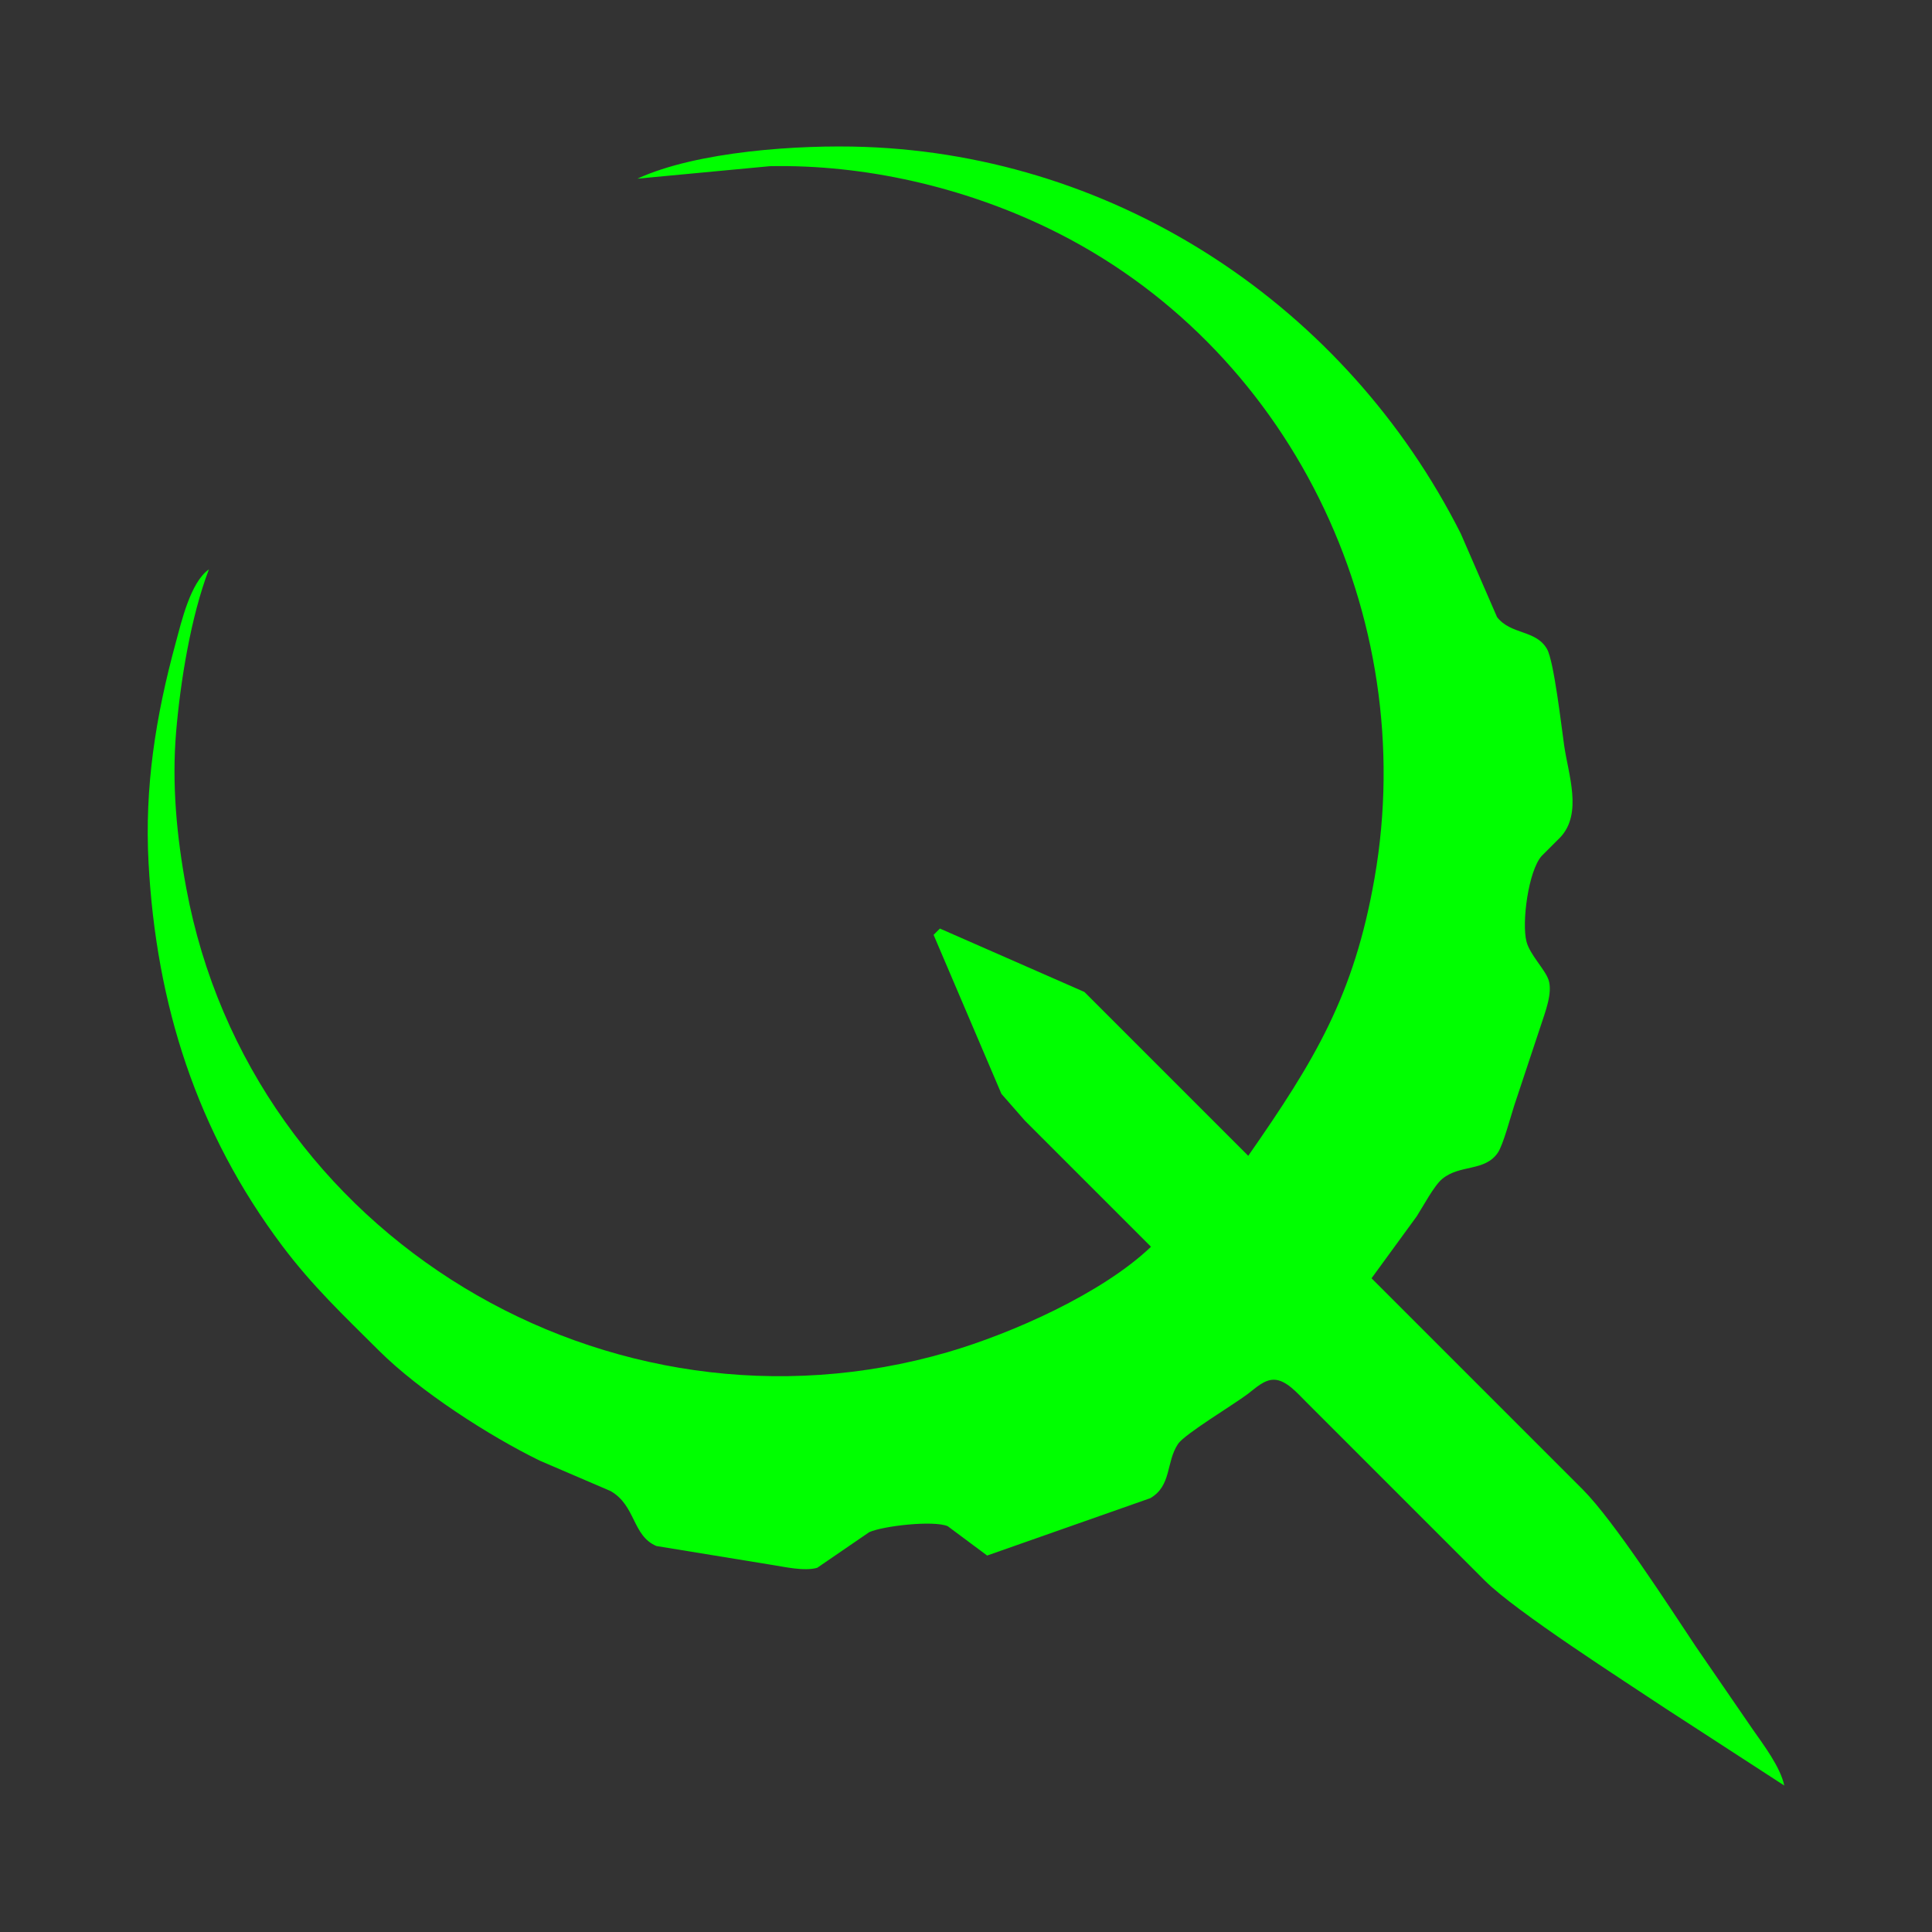 <?xml version="1.0" encoding="UTF-8" standalone="no"?>
<svg
   xmlns:dc="http://purl.org/dc/elements/1.1/"
   xmlns:cc="http://creativecommons.org/ns#"
   xmlns:rdf="http://www.w3.org/1999/02/22-rdf-syntax-ns#"
   xmlns:svg="http://www.w3.org/2000/svg"
   xmlns="http://www.w3.org/2000/svg"
   xmlns:sodipodi="http://sodipodi.sourceforge.net/DTD/sodipodi-0.dtd"
   xmlns:inkscape="http://www.inkscape.org/namespaces/inkscape"
   width="480"
   height="480"
   viewBox="0 0 511.928 511.928"
   id="svg2"
   version="1.1"
   inkscape:version="0.48.4 r9939"
   sodipodi:docname="Qonsole.svg">
  <defs
     id="defs7" />
  <sodipodi:namedview
     pagecolor="#ffffff"
     bordercolor="#666666"
     borderopacity="1"
     objecttolerance="10"
     gridtolerance="10"
     guidetolerance="10"
     inkscape:pageopacity="0"
     inkscape:pageshadow="2"
     inkscape:window-width="1366"
     inkscape:window-height="716"
     id="namedview5"
     showgrid="false"
     fit-margin-top="0"
     fit-margin-left="0"
     fit-margin-right="0"
     fit-margin-bottom="0"
     inkscape:zoom="0.84333293"
     inkscape:cx="154.8955"
     inkscape:cy="218.24265"
     inkscape:window-x="-8"
     inkscape:window-y="-8"
     inkscape:window-maximized="1"
     inkscape:current-layer="layer1" />
  <g
     inkscape:groupmode="layer"
     id="layer3"
     inkscape:label="bg"
     transform="translate(0,26.534)"
     style="display:inline"
     sodipodi:insensitive="true">
    <rect
       style="fill:#333333;fill-opacity:1;stroke:none;display:inline"
       id="rect3006"
       width="511.928"
       height="511.928"
       x="0"
       y="-26.534" />
  </g>
  <g
     inkscape:groupmode="layer"
     id="layer1"
     inkscape:label="logo"
     style="display:inline"
     transform="translate(0,26.534)">
    <path
       inkscape:connector-curvature="0"
       id="Selection"
       d="m 251.125,377.868 c -3.732,-1.595 -17.073,-0.092 -20.796,1.578 0,0 -13.784,9.442 -13.784,9.442 -3.448,1.01 -8.883,-0.301 -12.481,-0.843 0,0 -30.139,-4.926 -30.139,-4.926 -6.42,-2.73 -5.41,-10.72 -12.147,-14.568 0,0 -18.693,-8.023 -18.693,-8.023 C 129.503,353.908 111.111,342.011 100.441,331.375 91.024,321.991 82.859,314.31 74.794,303.591 52.094,273.377 41.392,239.582 39.363,202.105 c -1.094,-20.062 1.912,-38.913 7.171,-58.215 1.553,-5.71 3.932,-16.138 8.824,-19.561 -4.784,12.498 -7.564,29.721 -8.691,43.07 -1.177,13.85 0.159,27.776 2.688,41.409 17.073,92.16 111.896,149.081 201.744,122.95 17.056,-4.967 40.992,-15.595 53.882,-27.934 0,0 -33.394,-33.394 -33.394,-33.394 0,0 -6.236,-7.121 -6.236,-7.121 0,0 -17.975,-42.135 -17.975,-42.135 0,0 1.67,-1.67 1.67,-1.67 0,0 38.295,16.806 38.295,16.806 0,0 5.844,5.844 5.844,5.844 0,0 37.569,37.569 37.569,37.569 17.649,-25.346 28.035,-42.428 33.47,-73.61 C 376.371,136.527 341.666,64.787 277.69,33.906 255.133,23.019 229.077,17 203.997,17.501 c 0,0 -35.098,3.306 -35.098,3.306 15.771,-7.272 42.903,-9.042 60.177,-8.415 67.432,2.413 127.7,42.411 157.997,102.479 0,0 9.609,22.115 9.609,22.115 3.698,4.734 10.319,3.323 13.241,8.465 1.837,3.223 3.84,20.721 4.533,25.522 1.102,7.731 4.909,17.966 -0.968,24.311 0,0 -5.001,5.001 -5.001,5.001 -3.49,3.924 -5.326,17.632 -4.007,22.692 0.893,3.448 4.926,7.38 5.844,10.135 1.152,3.44 -0.952,8.683 -2.037,12.055 0,0 -7.08,21.306 -7.08,21.306 -0.918,2.839 -2.897,10.311 -4.3,12.398 -3.448,5.101 -10.052,3.072 -14.744,6.963 -2.196,1.812 -5.068,7.288 -6.771,9.926 0,0 -11.972,16.413 -11.972,16.413 0,0 55.936,55.936 55.936,55.936 8.324,8.357 22.825,30.907 30.055,41.743 0,0 14.961,21.773 14.961,21.773 2.939,4.208 7.372,10.043 8.415,14.961 0,0 -31.391,-20.371 -31.391,-20.371 -11.312,-7.539 -39.639,-25.647 -47.921,-33.895 0,0 -47.587,-47.587 -47.587,-47.587 -2.129,-2.112 -5.134,-5.669 -8.349,-5.677 -2.646,-0.009 -4.917,2.279 -6.913,3.774 -3.849,2.897 -16.739,10.628 -18.484,13.241 -3.239,4.876 -1.636,11.037 -7.338,14.368 0,0 -43.237,15.203 -43.237,15.203 0,0 -10.444,-7.773 -10.444,-7.773 z"
       style="fill:#00ff00;stroke:none" />
  </g>
</svg>
